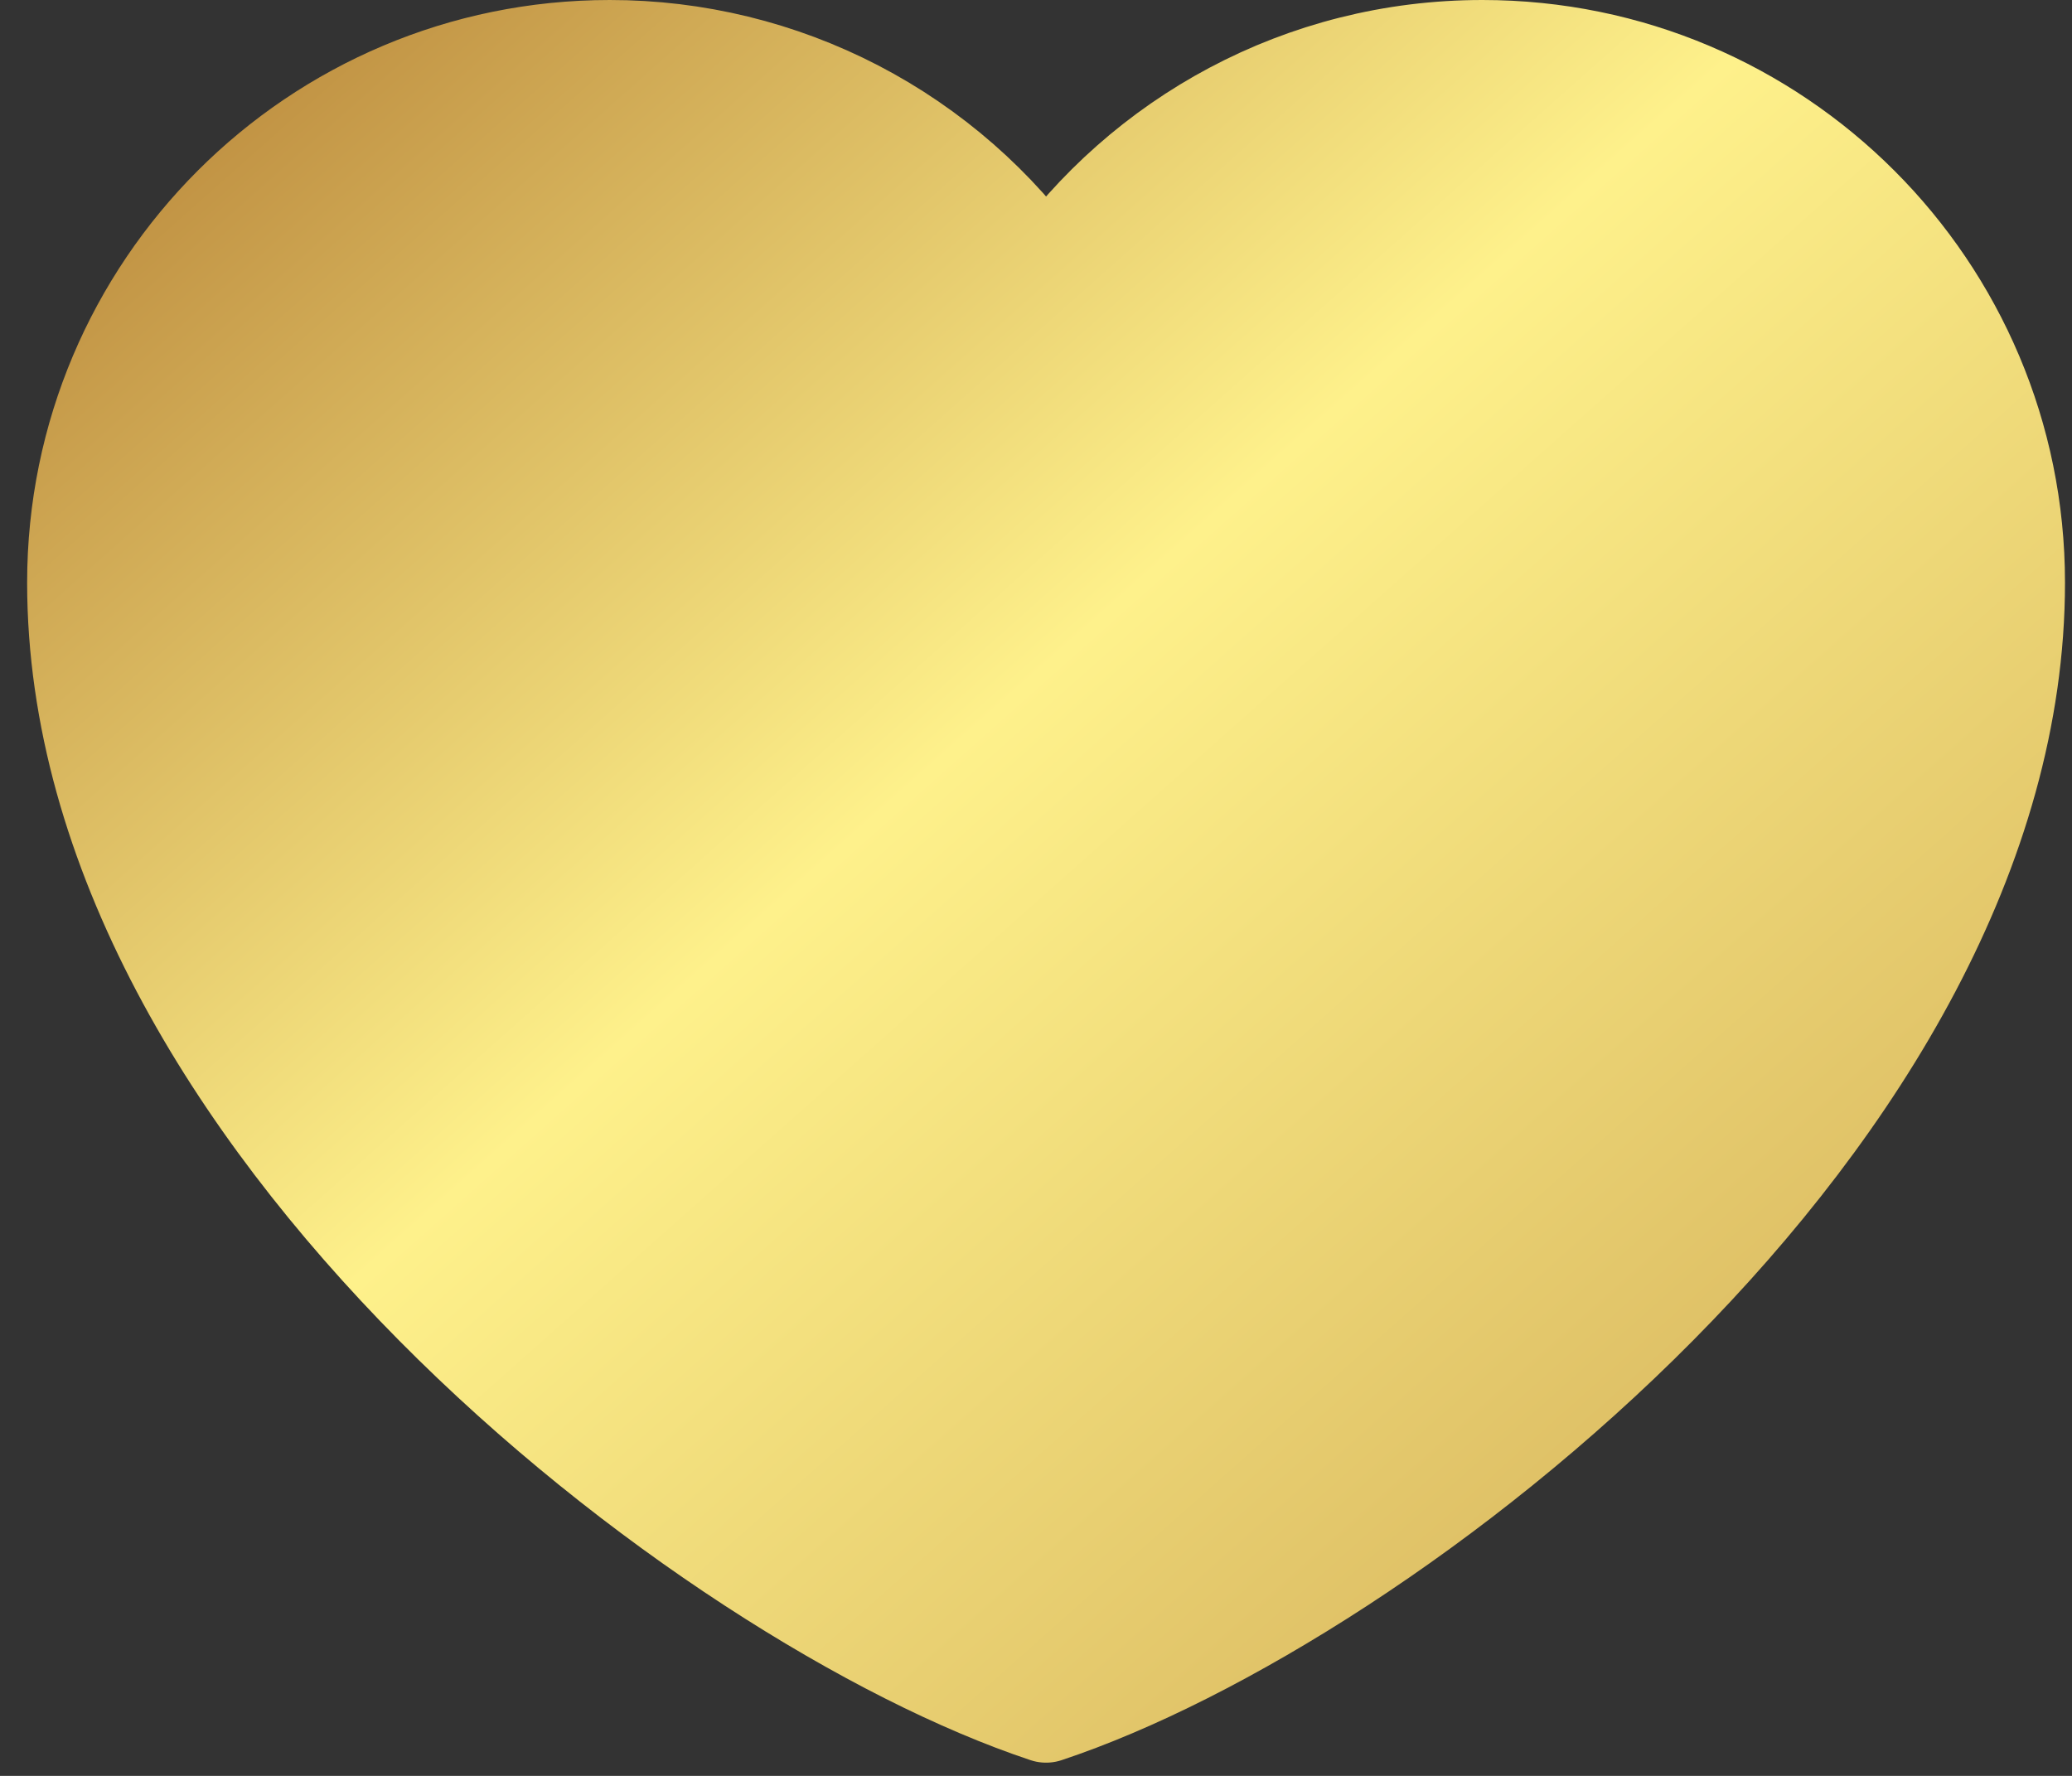<svg width="42" height="36" viewBox="0 0 42 36" fill="none" xmlns="http://www.w3.org/2000/svg">
<rect x="0" y="0" width="42" height="36" fill="#333333" stroke="none"/>
<path d="M12.36 1C6.39 1 1.55 5.84 1.55 11.81C1.55 22.619 14.325 32.447 21.204 34.732C28.083 32.447 40.858 22.619 40.858 11.81C40.858 5.84 36.018 1 30.048 1C26.393 1 23.16 2.815 21.204 5.593C20.207 4.174 18.883 3.015 17.343 2.215C15.804 1.416 14.094 0.999 12.36 1Z" fill="url(#paint0_linear_4754_4549)" stroke="url(#paint1_linear_4754_4549)" stroke-width="2" stroke-linecap="round" stroke-linejoin="round"/>
<defs>
<linearGradient id="paint0_linear_4754_4549" x1="2.336" y1="-1.359" x2="33.782" y2="34.019" gradientUnits="userSpaceOnUse">
<stop stop-color="#B37D33"/>
<stop offset="0.5" stop-color="#FEF18B"/>
<stop offset="1" stop-color="#D8B65E"/>
</linearGradient>
<linearGradient id="paint1_linear_4754_4549" x1="2.336" y1="-1.359" x2="33.782" y2="34.019" gradientUnits="userSpaceOnUse">
<stop stop-color="#B37D33"/>
<stop offset="0.5" stop-color="#FEF18B"/>
<stop offset="1" stop-color="#D8B65E"/>
</linearGradient>
</defs>
</svg>
